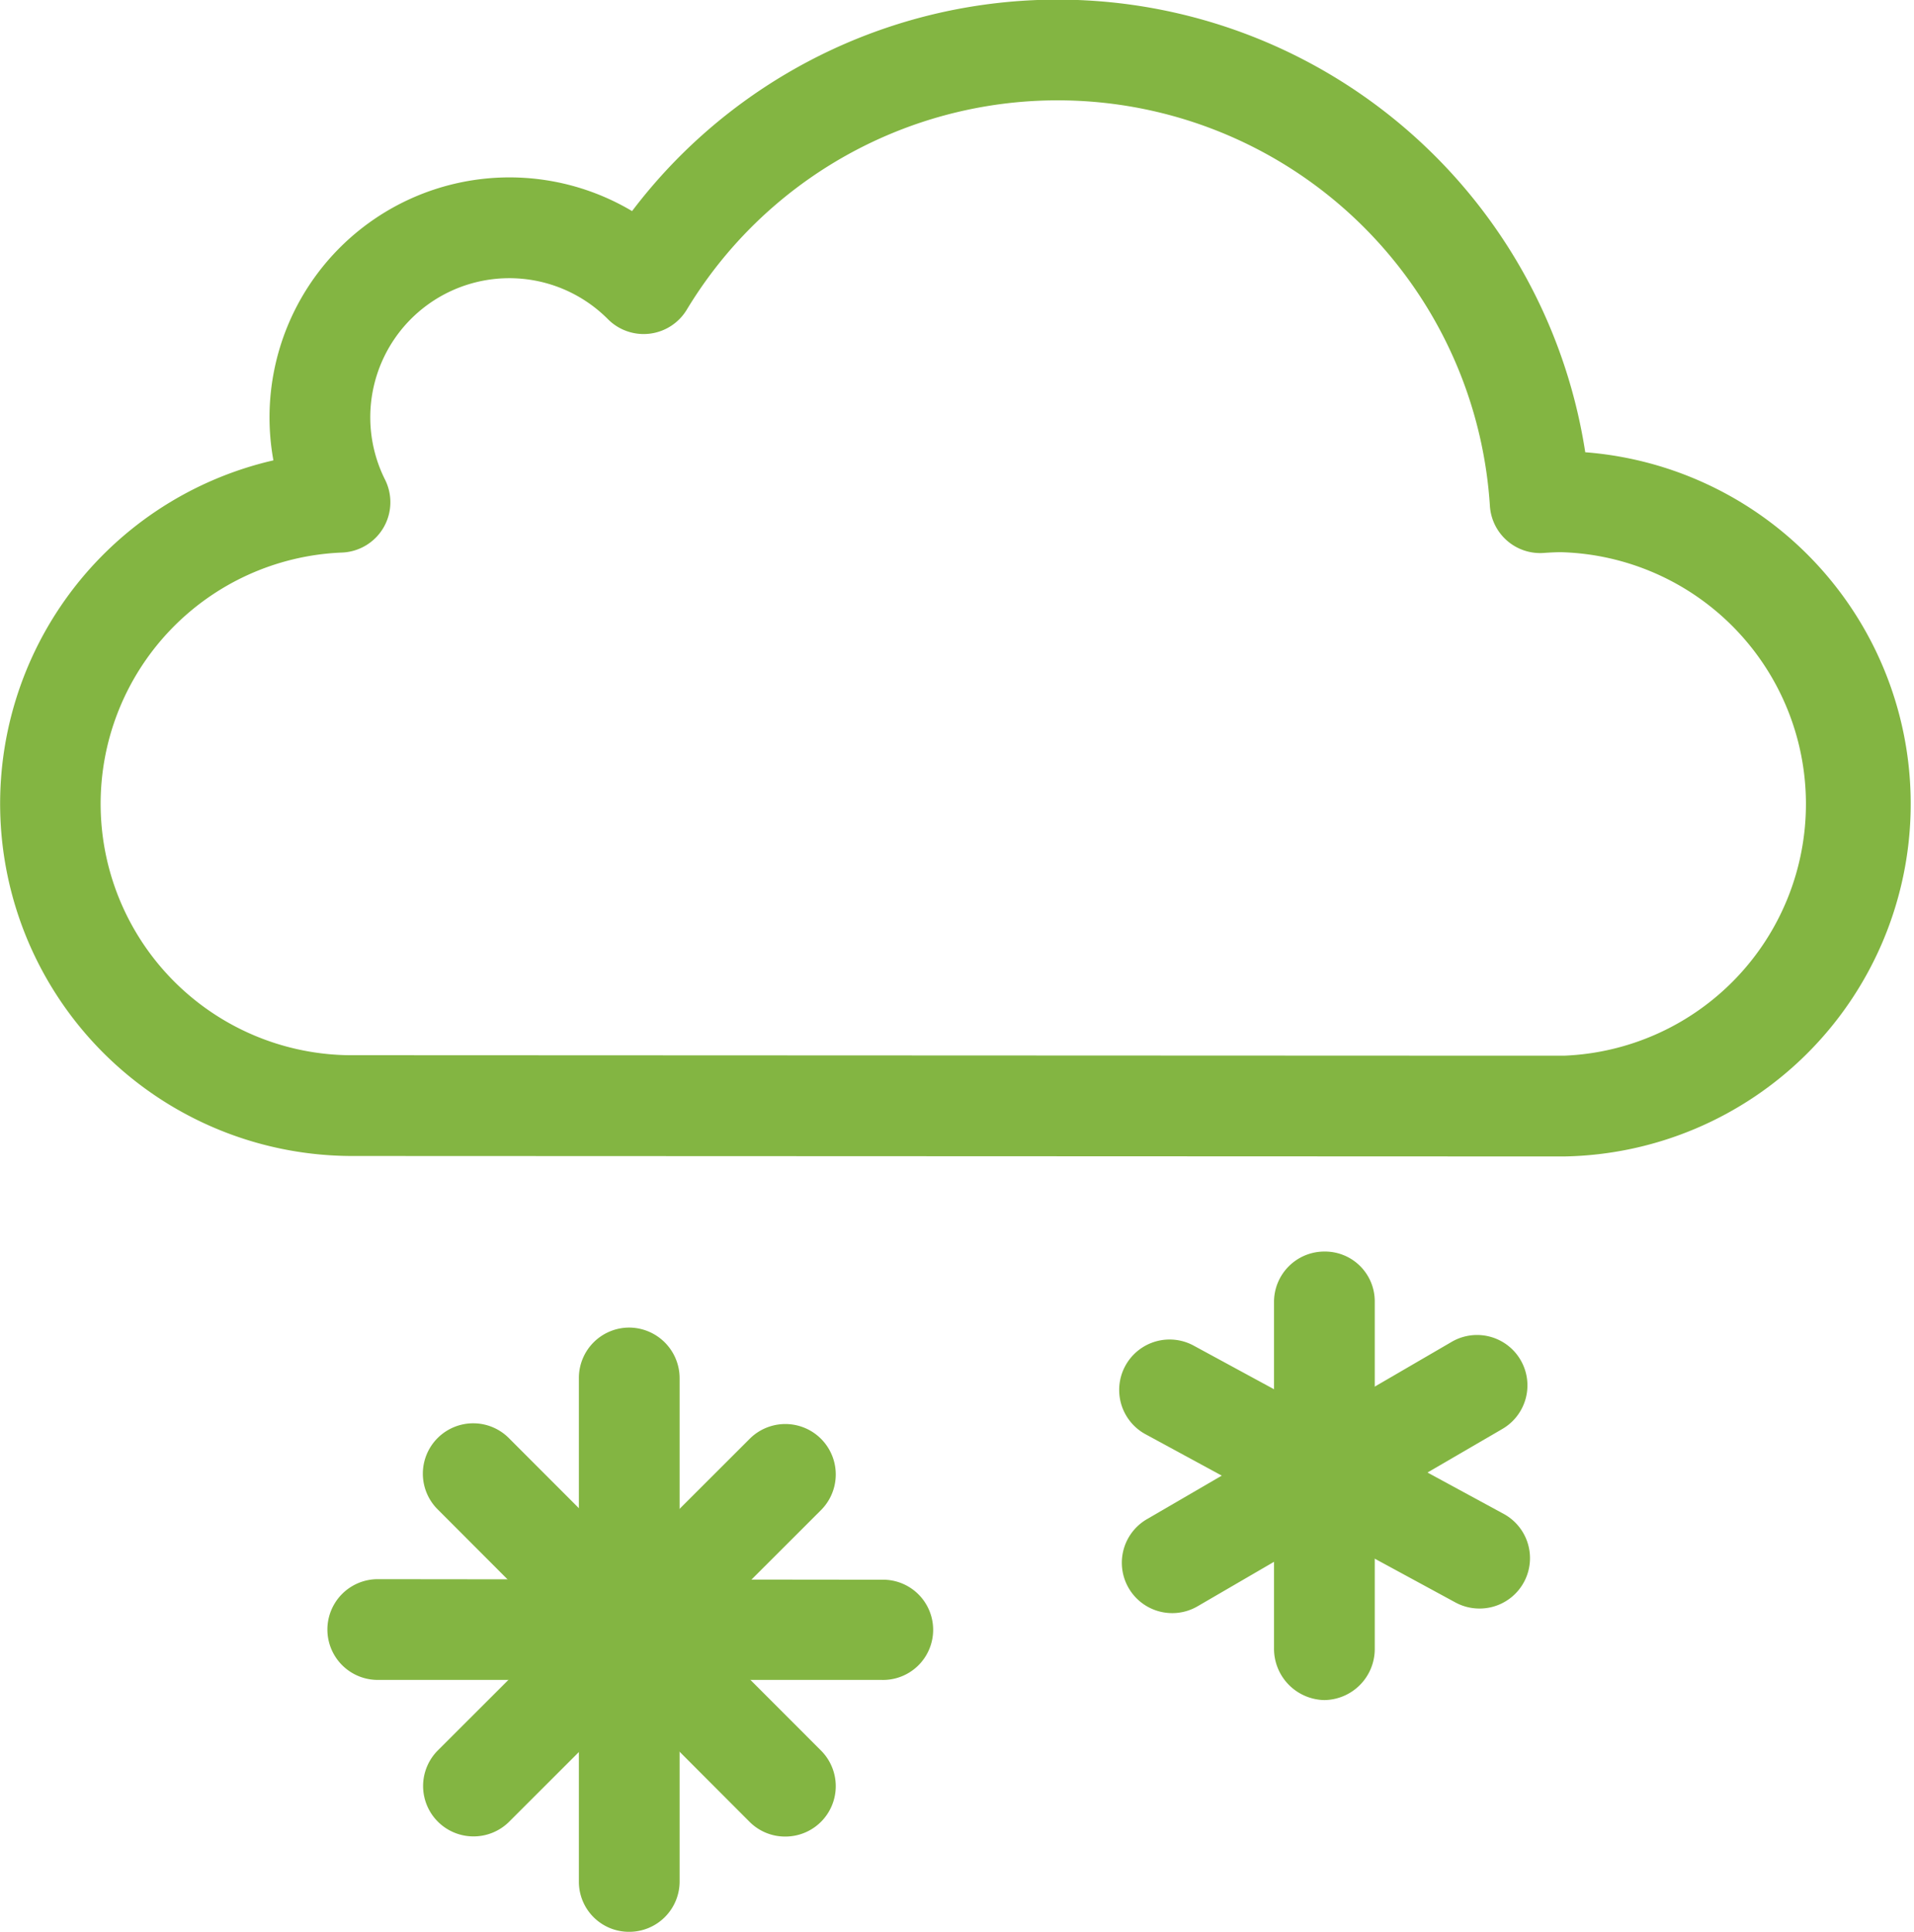 <svg xmlns="http://www.w3.org/2000/svg" viewBox="0 0 380 383.46">
    <defs>
        <style>.cls-1{fill:#83B542;}</style>
    </defs>
    <g id="Layer_2" data-name="Layer 2">
        <g id="Layer_1-2" data-name="Layer 1">
            <path class="cls-1" d="M310.58,229.55H300l-230.28-.09A69.93,69.93,0,0,1,54.28,91.38,47.64,47.64,0,0,1,125.49,41.9,106,106,0,0,1,314.73,89.77a70,70,0,0,1-4.05,139.78Zm-10.58-20h10.53a50,50,0,0,0-.55-99.94c-1.18,0-2.44.07-3.51.15a10,10,0,0,1-10.67-9.34A86,86,0,0,0,136.34,61.49a10,10,0,0,1-15.64,1.87A27.61,27.61,0,0,0,76.44,95.2a10,10,0,0,1-8.54,14.48,49.91,49.91,0,0,0,1.82,99.78H80Z" />
            <path class="cls-1" d="M94,364.52a10,10,0,0,1-7.06-17.08l61.9-61.84A10,10,0,1,1,163,299.75l-61.9,61.84A10,10,0,0,1,94,364.52Z" />
            <path class="cls-1" d="M155.87,364.55a9.94,9.94,0,0,1-7.07-2.94L87,299.71a10,10,0,1,1,14.15-14.13L163,347.48a10,10,0,0,1-7.08,17.07Z" />
            <path class="cls-1" d="M175,333.46h0l-100,0a10,10,0,0,1,0-20h0l100,.11a9.95,9.95,0,1,1,0,19.89Z" />
            <path class="cls-1" d="M124.93,383.46h0a9.94,9.94,0,0,1-10-9.94l0-100a10,10,0,0,1,10-10h0a10.06,10.06,0,0,1,10,10.07l0,100A10,10,0,0,1,124.93,383.46Z" />
            <path class="cls-1" d="M232.71,320.2a10,10,0,0,1-5-18.65l60.51-35.2a10,10,0,0,1,10.06,17.29l-60.51,35.2A10,10,0,0,1,232.71,320.2Z" />
            <path class="cls-1" d="M293.71,319.29a10,10,0,0,1-4.76-1.21l-61.53-33.39A10,10,0,1,1,237,267.11l61.53,33.39a10,10,0,0,1-4.78,18.79Z" />
            <path class="cls-1" d="M262.94,337.46h0a10.19,10.19,0,0,1-10-10.23l0-68.8a10,10,0,0,1,10-10h0a9.88,9.88,0,0,1,10,9.87l0,69A10.14,10.14,0,0,1,262.94,337.46Z" />
        </g>
    </g>
</svg>